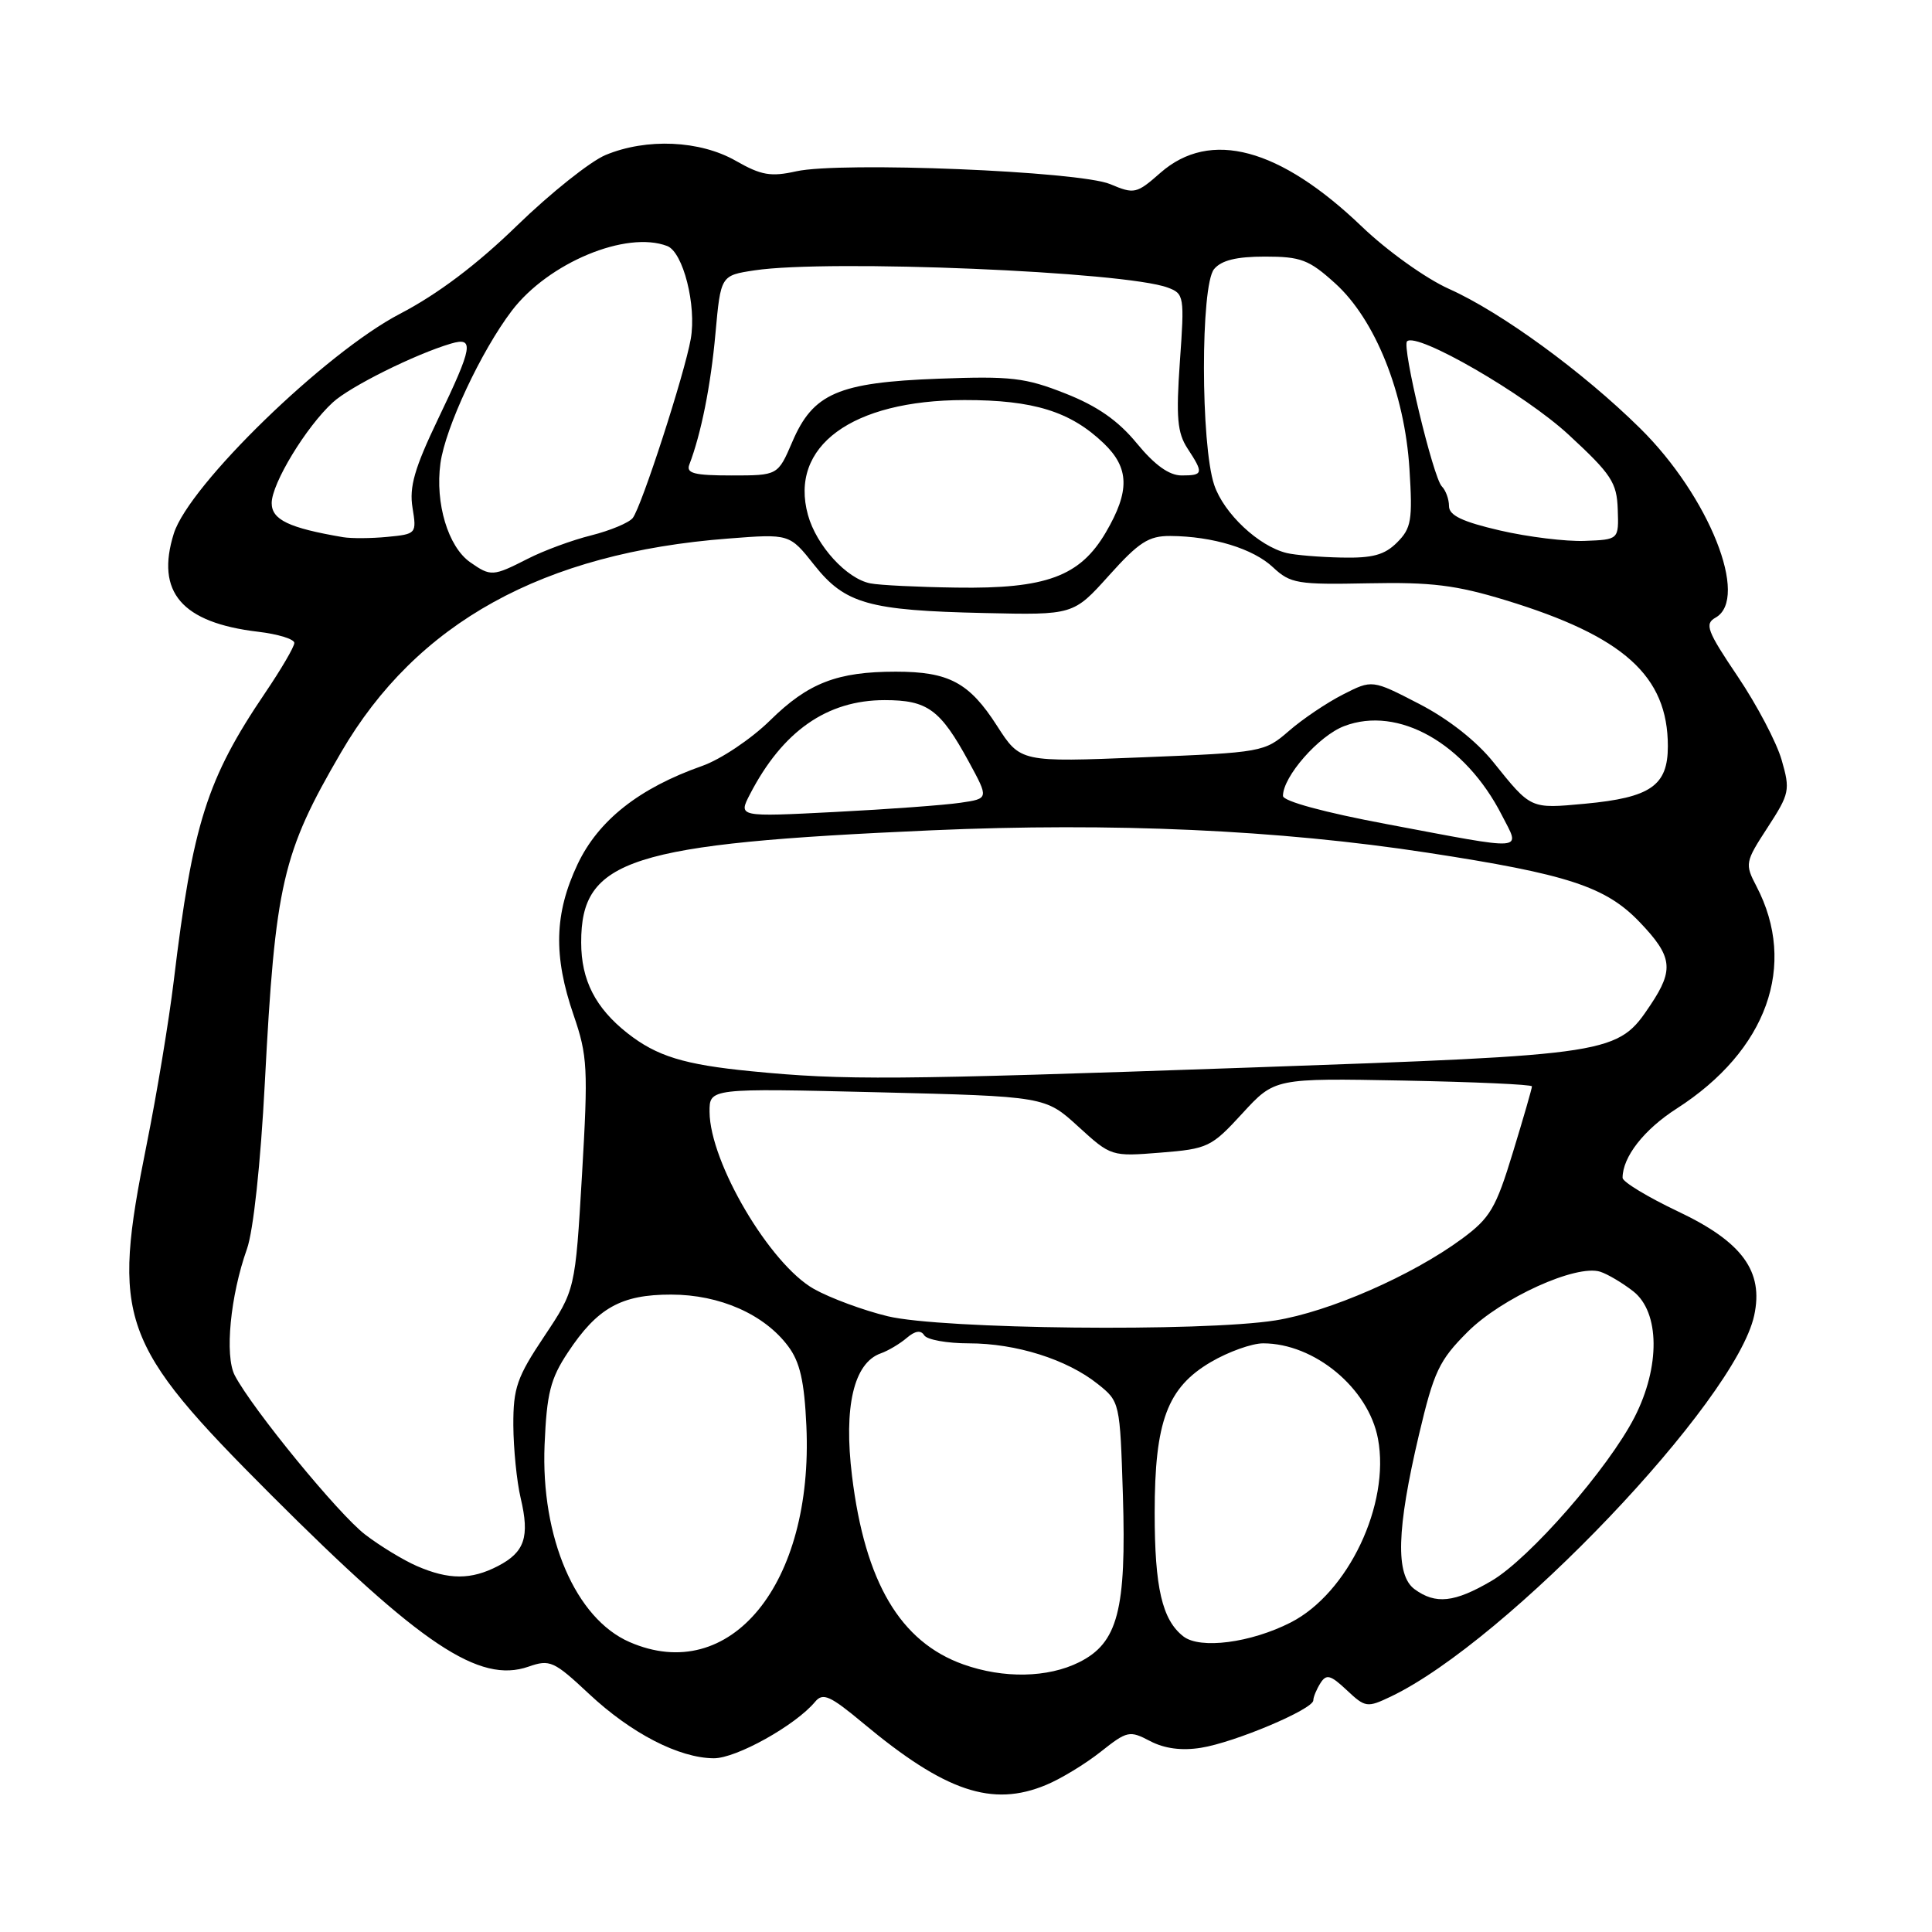 <?xml version="1.0" encoding="UTF-8" standalone="no"?>
<!DOCTYPE svg PUBLIC "-//W3C//DTD SVG 1.1//EN" "http://www.w3.org/Graphics/SVG/1.1/DTD/svg11.dtd" >
<svg xmlns="http://www.w3.org/2000/svg" xmlns:xlink="http://www.w3.org/1999/xlink" version="1.1" viewBox="0 0 256 256">
 <g >
 <path fill="currentColor"
d=" M 138.62 236.51 C 140.58 235.70 143.83 233.72 145.86 232.11 C 149.36 229.34 149.67 229.27 152.41 230.71 C 154.31 231.70 156.58 232.00 159.14 231.59 C 163.61 230.88 173.99 226.49 174.02 225.31 C 174.02 224.86 174.45 223.84 174.96 223.03 C 175.75 221.78 176.30 221.93 178.46 223.96 C 180.91 226.26 181.15 226.30 184.28 224.81 C 199.65 217.48 229.98 185.67 232.44 174.30 C 233.71 168.46 230.86 164.56 222.40 160.55 C 218.33 158.62 215.00 156.60 215.00 156.07 C 215.00 153.30 217.84 149.67 222.16 146.90 C 234.14 139.21 238.20 127.90 232.74 117.44 C 231.19 114.47 231.23 114.23 234.22 109.64 C 237.13 105.16 237.23 104.69 236.08 100.71 C 235.42 98.39 232.80 93.41 230.26 89.64 C 226.18 83.59 225.84 82.67 227.32 81.84 C 231.85 79.30 226.45 65.74 217.31 56.74 C 209.73 49.26 198.89 41.36 192.00 38.28 C 188.94 36.91 183.82 33.25 180.48 30.05 C 169.55 19.57 160.36 17.11 153.76 22.90 C 150.60 25.68 150.30 25.75 147.11 24.40 C 143.02 22.68 111.40 21.39 105.50 22.70 C 102.14 23.45 100.86 23.23 97.50 21.31 C 92.74 18.59 85.67 18.28 80.24 20.54 C 78.21 21.39 72.94 25.59 68.52 29.88 C 63.20 35.06 57.98 38.99 53.00 41.58 C 43.11 46.73 25.04 64.29 23.03 70.70 C 20.60 78.46 24.08 82.51 34.20 83.71 C 36.84 84.02 39.00 84.69 39.00 85.19 C 39.00 85.70 37.26 88.67 35.14 91.80 C 27.41 103.22 25.53 109.15 23.02 130.00 C 22.39 135.22 20.78 144.95 19.44 151.61 C 14.74 174.95 15.81 177.96 35.92 198.08 C 55.82 217.98 63.51 223.11 70.03 220.84 C 72.86 219.85 73.39 220.09 78.05 224.45 C 83.64 229.68 89.97 232.95 94.58 232.98 C 97.55 233.00 105.42 228.61 108.01 225.49 C 109.04 224.25 109.99 224.68 114.36 228.32 C 125.24 237.40 131.47 239.50 138.62 236.51 Z  M 127.64 220.54 C 119.29 217.56 114.62 209.66 112.90 195.59 C 111.77 186.40 113.13 180.60 116.70 179.33 C 117.69 178.98 119.24 178.06 120.15 177.28 C 121.26 176.33 122.02 176.22 122.46 176.93 C 122.82 177.52 125.49 178.00 128.38 178.00 C 134.63 178.00 141.37 180.12 145.45 183.38 C 148.39 185.72 148.40 185.79 148.79 198.12 C 149.26 213.35 148.12 217.69 143.00 220.25 C 138.84 222.33 132.97 222.44 127.64 220.54 Z  M 83.42 217.58 C 76.27 214.47 71.65 203.73 72.16 191.43 C 72.45 184.62 72.93 182.70 75.25 179.20 C 79.15 173.30 82.31 171.53 88.93 171.54 C 95.36 171.54 101.28 174.15 104.44 178.39 C 106.00 180.47 106.58 183.02 106.85 188.96 C 107.80 209.91 96.76 223.39 83.42 217.58 Z  M 156.80 216.83 C 153.99 214.64 153.00 210.38 153.00 200.46 C 153.00 188.34 154.67 183.86 160.46 180.47 C 162.78 179.11 165.89 178.00 167.37 178.00 C 174.18 178.00 181.34 183.95 182.59 190.65 C 184.22 199.34 178.63 211.11 171.02 214.99 C 165.72 217.69 159.02 218.56 156.80 216.83 Z  M 187.44 210.58 C 184.89 208.71 185.06 202.65 188.02 190.11 C 190.00 181.72 190.69 180.26 194.46 176.49 C 198.96 171.99 208.85 167.50 212.04 168.51 C 213.03 168.83 215.00 170.00 216.42 171.11 C 219.94 173.88 220.01 181.09 216.59 187.78 C 213.11 194.57 202.67 206.52 197.64 209.47 C 192.73 212.35 190.23 212.62 187.44 210.58 Z  M 55.24 207.51 C 53.45 206.73 50.37 204.86 48.40 203.35 C 44.89 200.68 33.45 186.71 31.11 182.25 C 29.75 179.65 30.52 171.68 32.72 165.50 C 33.57 163.12 34.53 154.19 35.09 143.50 C 36.47 117.08 37.39 113.07 45.19 99.70 C 55.21 82.49 71.96 73.24 96.51 71.36 C 104.62 70.73 104.62 70.73 107.88 74.85 C 111.97 80.01 115.08 80.89 130.42 81.23 C 142.23 81.50 142.23 81.50 146.95 76.25 C 150.91 71.84 152.20 71.00 155.08 71.02 C 160.70 71.06 166.04 72.69 168.68 75.17 C 170.99 77.33 171.92 77.48 181.34 77.29 C 189.67 77.12 192.94 77.53 199.50 79.53 C 215.16 84.31 221.00 89.57 221.00 98.88 C 221.00 104.11 218.71 105.69 210.00 106.50 C 202.74 107.17 202.90 107.24 197.87 100.98 C 195.61 98.17 191.89 95.25 188.03 93.26 C 181.82 90.05 181.82 90.05 177.94 92.03 C 175.80 93.12 172.58 95.29 170.78 96.86 C 167.55 99.66 167.25 99.71 151.35 100.35 C 135.21 101.00 135.21 101.00 132.10 96.16 C 128.43 90.44 125.73 89.00 118.70 89.00 C 110.94 89.00 107.09 90.49 102.05 95.45 C 99.55 97.91 95.49 100.63 93.04 101.49 C 84.69 104.43 79.29 108.69 76.53 114.52 C 73.45 121.05 73.30 126.65 76.01 134.52 C 77.86 139.90 77.94 141.57 77.12 155.64 C 76.22 170.92 76.22 170.92 72.11 177.08 C 68.50 182.48 68.00 183.91 68.02 188.86 C 68.04 191.96 68.47 196.30 68.99 198.50 C 70.21 203.65 69.53 205.67 65.98 207.51 C 62.43 209.35 59.48 209.35 55.24 207.51 Z  M 117.63 174.41 C 114.40 173.63 110.00 172.00 107.86 170.80 C 102.02 167.52 94.07 154.04 94.02 147.34 C 94.00 144.19 94.00 144.19 116.25 144.73 C 138.50 145.28 138.50 145.28 142.87 149.27 C 147.22 153.24 147.26 153.25 153.78 152.73 C 160.05 152.23 160.52 152.00 164.62 147.53 C 168.91 142.86 168.91 142.86 185.95 143.18 C 195.32 143.36 202.99 143.70 202.99 143.95 C 203.00 144.20 201.86 148.14 200.46 152.72 C 198.21 160.11 197.45 161.39 193.71 164.15 C 187.10 169.02 176.10 173.83 169.00 174.96 C 159.25 176.50 124.75 176.13 117.63 174.41 Z  M 99.50 141.94 C 90.64 141.07 87.04 139.96 83.15 136.91 C 78.90 133.56 77.01 129.88 77.01 124.88 C 76.99 113.83 83.38 111.79 123.45 110.02 C 147.43 108.97 169.44 109.96 189.17 112.99 C 207.71 115.83 212.76 117.48 217.25 122.17 C 221.60 126.71 221.84 128.45 218.74 133.10 C 214.33 139.71 214.10 139.75 165.50 141.46 C 118.33 143.11 111.88 143.16 99.50 141.94 Z  M 183.75 109.20 C 175.47 107.65 170.00 106.16 170.00 105.46 C 170.00 102.90 174.74 97.49 178.12 96.21 C 185.28 93.48 194.15 98.50 199.01 108.03 C 201.47 112.84 202.59 112.75 183.75 109.20 Z  M 99.37 105.25 C 103.70 96.88 109.58 92.77 117.22 92.77 C 122.91 92.77 124.59 94.00 128.37 100.93 C 131.03 105.82 131.03 105.82 127.26 106.37 C 125.19 106.68 117.72 107.23 110.66 107.59 C 97.82 108.25 97.82 108.25 99.37 105.25 Z  M 115.33 77.30 C 112.18 76.69 108.18 72.30 107.06 68.24 C 104.54 59.14 112.86 53.03 127.78 53.01 C 136.95 53.00 141.84 54.52 146.25 58.74 C 149.66 62.01 149.73 65.07 146.53 70.54 C 143.11 76.38 138.62 78.04 126.73 77.86 C 121.65 77.79 116.52 77.54 115.33 77.30 Z  M 62.30 74.50 C 59.37 72.45 57.64 66.67 58.36 61.39 C 59.01 56.65 63.77 46.49 67.82 41.17 C 72.66 34.82 82.99 30.52 88.41 32.60 C 90.52 33.41 92.31 40.47 91.53 44.91 C 90.72 49.53 85.01 67.15 83.84 68.64 C 83.34 69.27 80.87 70.30 78.34 70.94 C 75.80 71.57 72.01 72.97 69.91 74.05 C 65.31 76.39 65.03 76.41 62.30 74.50 Z  M 170.50 73.28 C 166.79 72.38 162.17 68.05 160.89 64.26 C 159.09 58.93 159.07 37.83 160.87 35.66 C 161.84 34.49 163.84 34.00 167.62 34.00 C 172.37 34.00 173.45 34.41 176.90 37.53 C 182.23 42.34 186.13 52.08 186.76 62.13 C 187.19 68.93 187.01 69.99 185.12 71.88 C 183.46 73.54 181.87 73.97 177.75 73.88 C 174.86 73.82 171.60 73.55 170.50 73.28 Z  M 45.46 71.18 C 38.28 69.96 36.00 68.87 36.00 66.66 C 36.00 64.07 40.56 56.56 44.11 53.31 C 46.40 51.21 55.01 46.93 59.75 45.53 C 62.88 44.61 62.66 45.91 58.04 55.53 C 54.93 62.03 54.21 64.51 54.66 67.27 C 55.22 70.72 55.17 70.77 51.32 71.14 C 49.18 71.35 46.54 71.36 45.46 71.18 Z  M 198.75 70.29 C 193.75 69.13 192.00 68.29 192.00 67.06 C 192.00 66.15 191.57 64.97 191.05 64.45 C 189.91 63.31 185.74 45.93 186.44 45.23 C 187.72 43.95 202.08 52.25 207.86 57.61 C 213.53 62.85 214.24 63.94 214.36 67.50 C 214.50 71.50 214.50 71.50 210.00 71.67 C 207.53 71.77 202.46 71.15 198.75 70.29 Z  M 91.34 61.56 C 92.90 57.48 94.18 51.11 94.80 44.20 C 95.50 36.50 95.50 36.50 100.00 35.82 C 109.82 34.35 149.07 35.98 154.74 38.11 C 156.90 38.91 156.96 39.26 156.34 47.92 C 155.82 55.33 156.00 57.34 157.35 59.42 C 159.51 62.71 159.45 63.00 156.57 63.00 C 154.92 63.00 153.01 61.63 150.64 58.75 C 148.17 55.74 145.41 53.81 141.17 52.14 C 135.86 50.04 133.96 49.82 124.34 50.18 C 111.06 50.68 107.73 52.12 104.98 58.56 C 103.07 63.00 103.07 63.00 96.93 63.00 C 92.00 63.00 90.89 62.72 91.34 61.56 Z "/>
</g>
</svg>